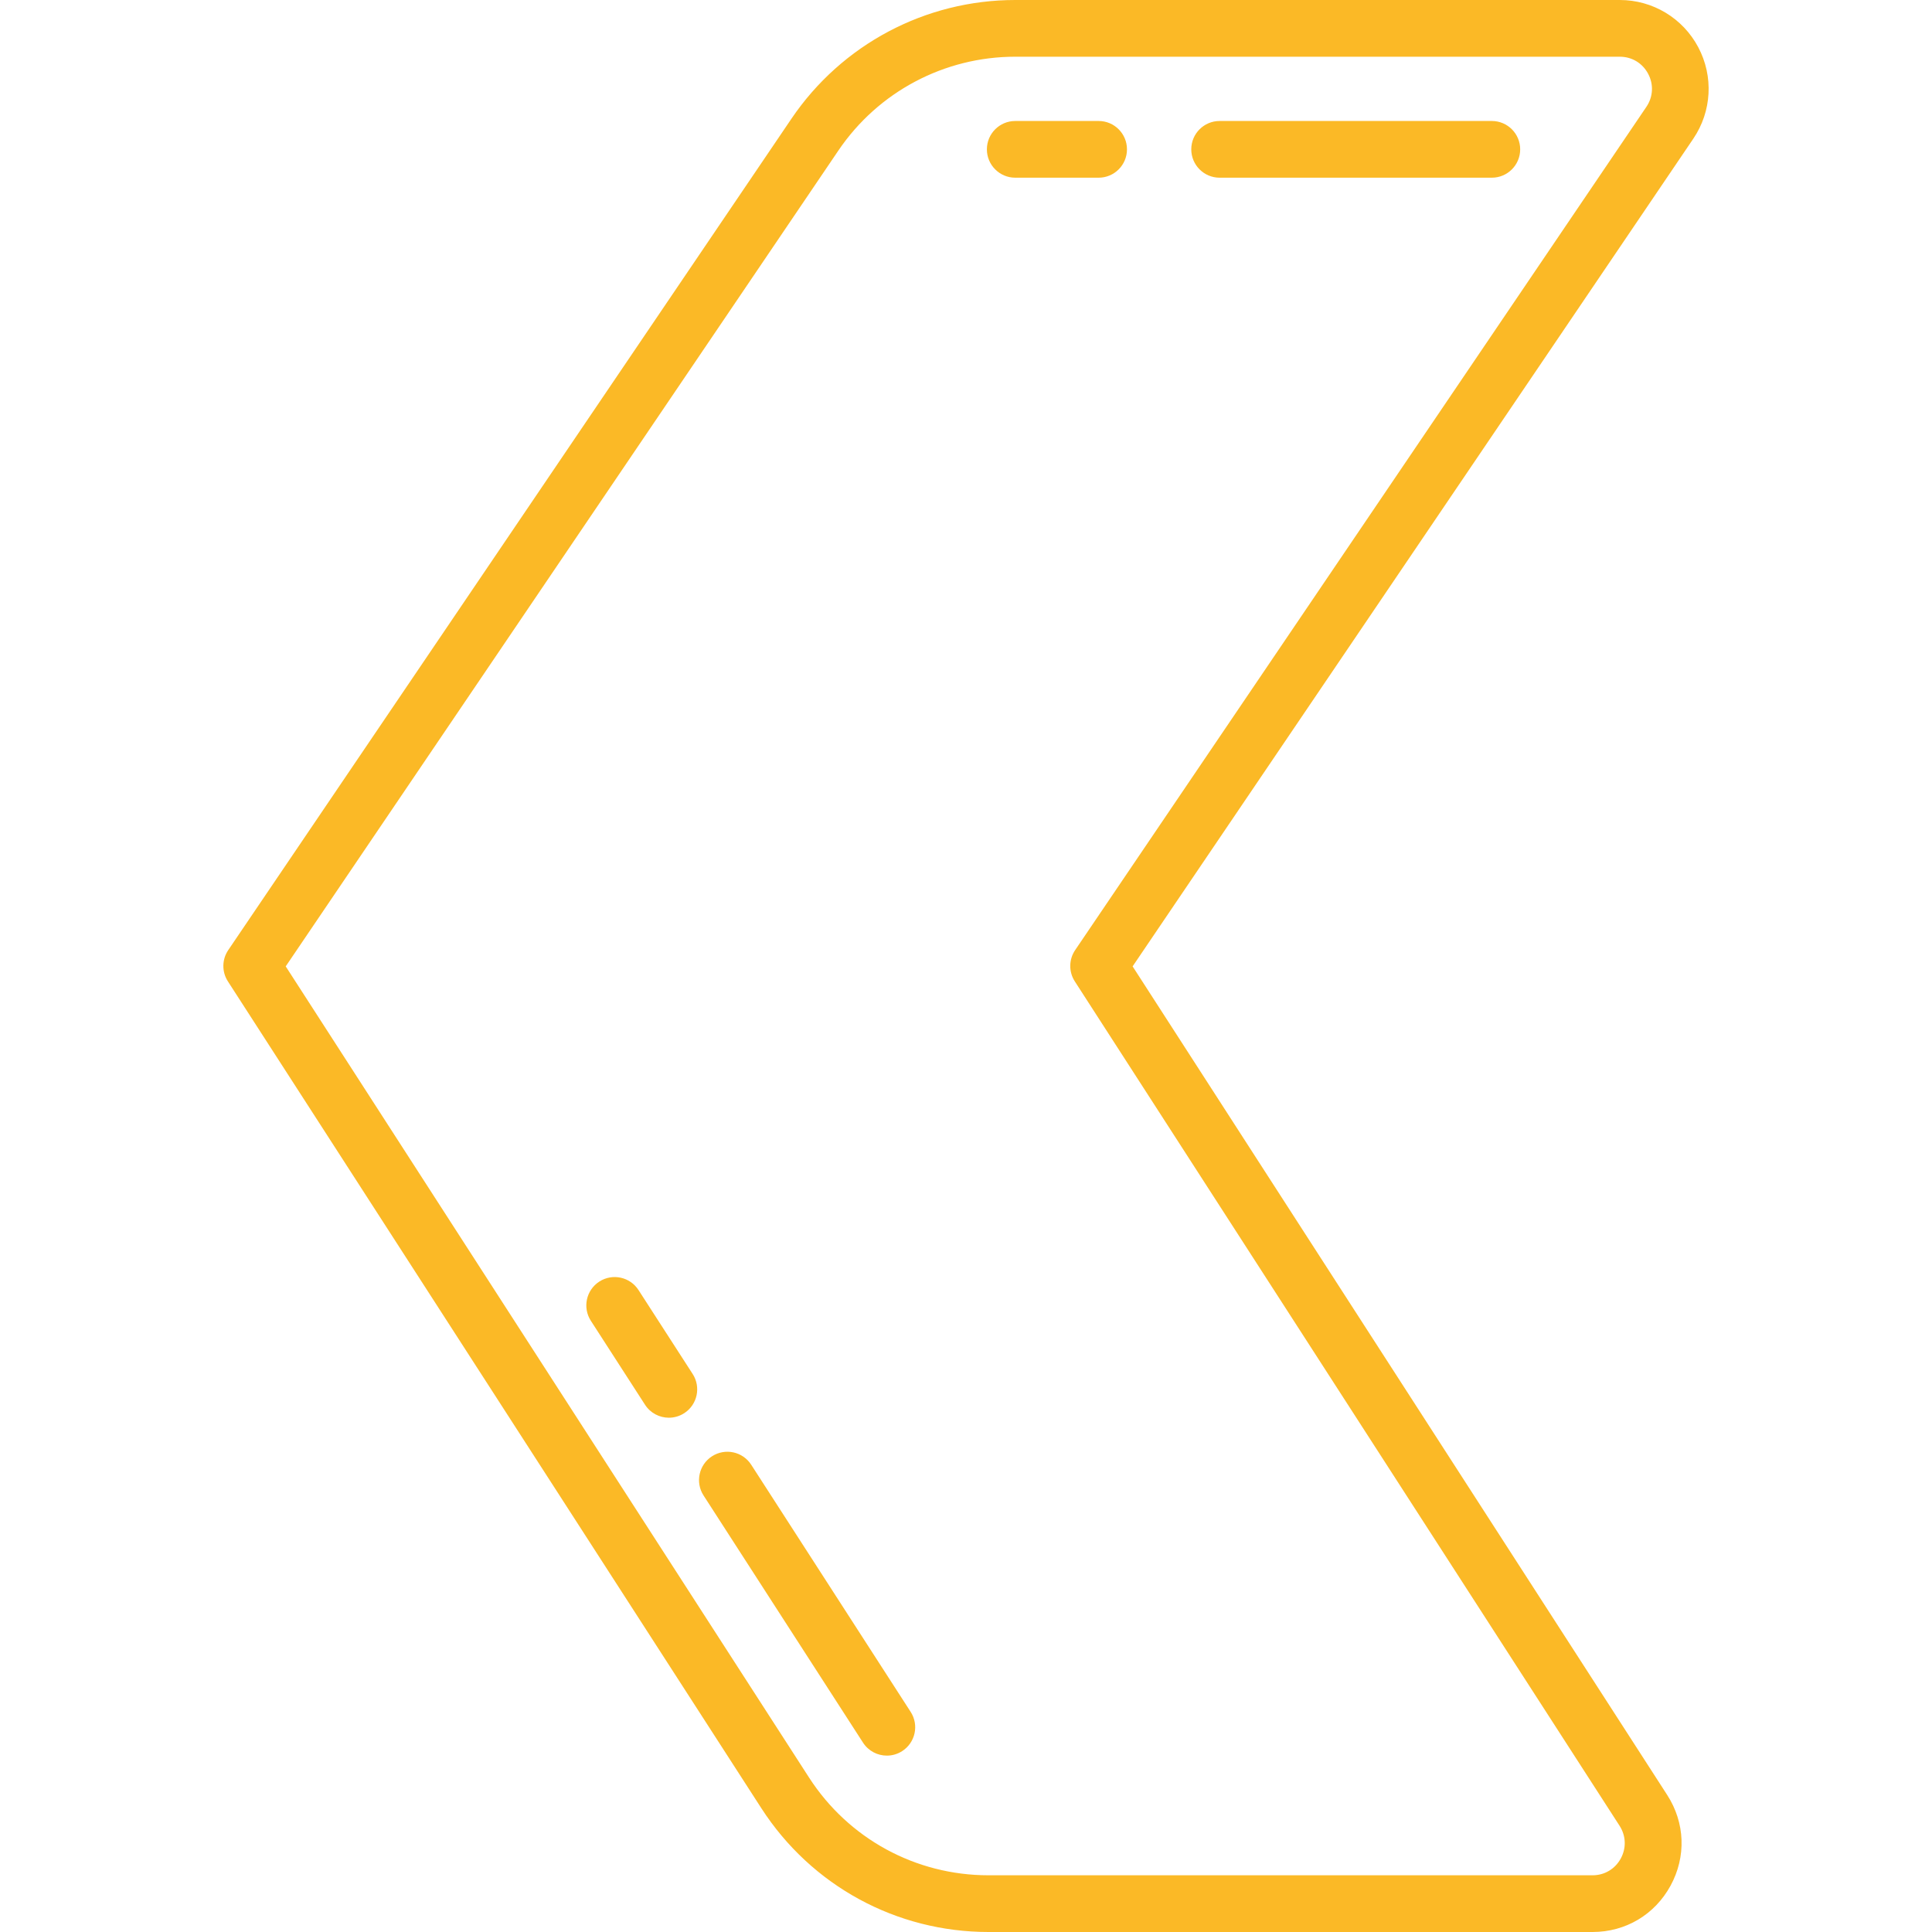 <?xml version="1.0"?>
<svg xmlns="http://www.w3.org/2000/svg" xmlns:xlink="http://www.w3.org/1999/xlink" version="1.1" id="Capa_1" x="0px" y="0px" viewBox="0 0 511 511" style="enable-background:new 0 0 511 511;" xml:space="preserve" width="512px" height="512px" class=""><g><g>
	<path d="M449.174,12.488C445.088,4.785,437.133,0,428.414,0H268.525c-23.748,0-45.877,11.738-59.196,31.399L60.368,251.294   c-1.687,2.49-1.723,5.746-0.093,8.272L201.37,478.262c13.226,20.5,35.686,32.738,60.081,32.738h159.764   c8.74,0,16.454-4.582,20.635-12.256s3.849-16.641-0.889-23.984L299.569,255.601L447.87,36.68   C452.76,29.461,453.26,20.191,449.174,12.488z M435.451,28.267L284.368,251.294c-1.687,2.49-1.723,5.746-0.093,8.272   l144.081,223.326c1.714,2.656,1.834,5.899,0.322,8.675c-1.513,2.776-4.303,4.433-7.464,4.433H261.451   c-19.277,0-37.026-9.671-47.477-25.87L75.569,255.601L221.748,39.812C232.272,24.275,249.76,15,268.525,15h159.889   c3.202,0,6.008,1.688,7.509,4.517C437.423,22.345,437.247,25.617,435.451,28.267z" data-original="#000000" class="active-path" data-old_color="#fbb926" fill="#fbb926"/>
	<path d="M168.879,341.205c-2.246-3.481-6.889-4.481-10.368-2.236c-3.48,2.246-4.482,6.888-2.236,10.368l14.326,22.204   c1.435,2.223,3.847,3.435,6.309,3.435c1.393,0,2.802-0.388,4.059-1.199c3.48-2.246,4.482-6.888,2.236-10.368L168.879,341.205z" data-original="#000000" class="active-path" data-old_color="#fbb926" fill="#fbb926"/>
	<path d="M198.689,387.411c-2.246-3.48-6.887-4.481-10.368-2.236c-3.48,2.246-4.482,6.888-2.236,10.368l42.175,65.371   c1.435,2.224,3.847,3.435,6.309,3.435c1.393,0,2.802-0.388,4.059-1.199c3.48-2.246,4.482-6.888,2.236-10.368L198.689,387.411z" data-original="#000000" class="active-path" data-old_color="#fbb926" fill="#fbb926"/>
	<path d="M394.578,32h-71.996c-4.142,0-7.5,3.358-7.5,7.5s3.358,7.5,7.5,7.5h71.996c4.142,0,7.5-3.358,7.5-7.5S398.72,32,394.578,32   z" data-original="#000000" class="active-path" data-old_color="#fbb926" fill="#fbb926"/>
	<path d="M290.577,32h-22.052c-4.142,0-7.5,3.358-7.5,7.5s3.358,7.5,7.5,7.5h22.052c4.142,0,7.5-3.358,7.5-7.5S294.72,32,290.577,32   z" data-original="#000000" class="active-path" data-old_color="#fbb926" fill="#fbb926"/>
</g></g> </svg>
